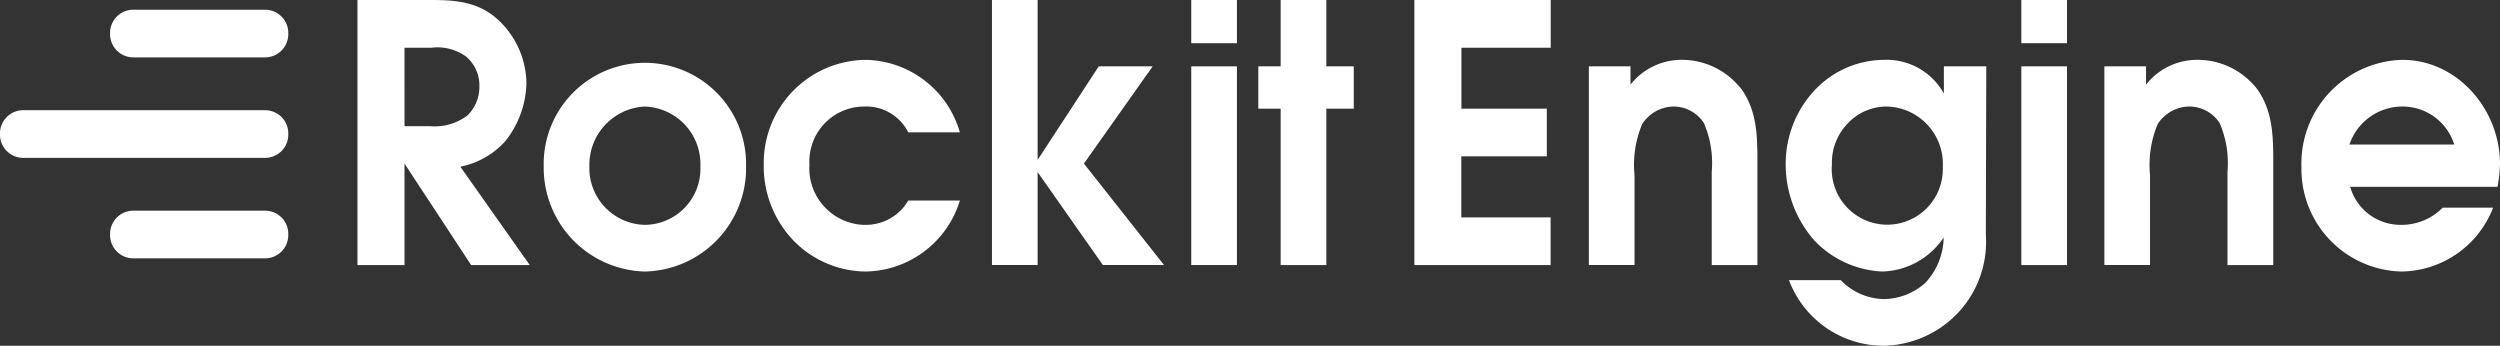 <svg xmlns="http://www.w3.org/2000/svg" width="188" height="26" viewBox="0 0 188 26">
  <rect x="0" y="0" width="188" height="26" fill="#333333" stroke="none"/>
  <title>rocket-engine-logo-white-small</title>
  <g>
    <g>
      <path d="M32.41,0c1.848,0,3.514.138,4.956,1.406a6.627,6.627,0,0,1,2.223,4.875,7.267,7.267,0,0,1-1.593,4.339,6.184,6.184,0,0,1-3.378,1.917l5.218,7.394H35.43l-5.011-7.629v7.629H26.881V0Zm2.765,8.661A3.02,3.02,0,0,0,36.051,6.5a2.852,2.852,0,0,0-.996-2.243,3.689,3.689,0,0,0-2.637-.666h-2V9.49h1.936A4.054,4.054,0,0,0,35.175,8.661Z" transform="translate(0 0)" fill="#fff"/>
      <path d="M48.456,20.418a7.811,7.811,0,0,1-7.569-7.93,7.61,7.61,0,1,1,15.217-.007v.007a7.777,7.777,0,0,1-7.616,7.93Zm-4.135-7.93A4.27,4.27,0,0,0,48.43,16.907l.026.001a4.215,4.215,0,0,0,4.217-4.213q.001-.103-.003-.206a4.327,4.327,0,0,0-4.165-4.476l-.05-.001A4.392,4.392,0,0,0,44.321,12.488Z" transform="translate(0 0)" fill="#fff"/>
      <path d="M65.075,20.418a7.668,7.668,0,0,1-5.322-2.243A8.078,8.078,0,0,1,57.435,12.35a7.751,7.751,0,0,1,7.617-7.849,7.51,7.51,0,0,1,7.13,5.452h-3.88a3.534,3.534,0,0,0-3.306-1.942,4.126,4.126,0,0,0-4.133,4.121q-.002.137.006.275a4.251,4.251,0,0,0,3.976,4.497q.167.009.334.004A3.683,3.683,0,0,0,68.302,15.08h3.88A7.523,7.523,0,0,1,65.075,20.418Z" transform="translate(0 0)" fill="#fff"/>
      <path d="M78.03,0V12.025l4.597-7.036h4.055l-5.171,7.312,6.023,7.629h-4.597L78.03,12.943v6.987H74.596V0Z" transform="translate(0 0)" fill="#fff"/>
      <path d="M93.016,0V3.25H89.582V0Zm0,4.989V19.931H89.582V4.989Z" transform="translate(0 0)" fill="#fff"/>
      <path d="M94.625,8.174V4.989h1.681V0H99.74V4.989h2.063v3.185H99.74V19.931H96.306V8.174Z" transform="translate(0 0)" fill="#fff"/>
      <path d="M116.615,0V3.591h-6.716V8.174H116.32v3.583h-6.43v4.591h6.716v3.583H106.361V0Z" transform="translate(0 0)" fill="#fff"/>
      <path d="M122.614,4.989V6.362a4.893,4.893,0,0,1,3.983-1.861,5.617,5.617,0,0,1,4.063,1.861,2.728,2.728,0,0,1,.366.439c1.107,1.625,1.131,3.478,1.131,5.387v7.743h-3.434V12.894a7.551,7.551,0,0,0-.59-3.64A2.72,2.72,0,0,0,125.88,8.011a2.854,2.854,0,0,0-2.39,1.324,7.933,7.933,0,0,0-.574,3.827v6.768h-3.434V4.989Z" transform="translate(0 0)" fill="#fff"/>
      <path d="M149.336,17.664a7.803,7.803,0,0,1-2.016,5.777A7.897,7.897,0,0,1,141.631,26a7.604,7.604,0,0,1-7.099-4.932h3.896a4.611,4.611,0,0,0,3.187,1.422,4.728,4.728,0,0,0,3.187-1.235,5.124,5.124,0,0,0,1.362-3.396,5.74,5.74,0,0,1-4.621,2.559,7.495,7.495,0,0,1-5.115-2.348,8.654,8.654,0,0,1-2.143-5.826,8.087,8.087,0,0,1,1.952-5.208,7.223,7.223,0,0,1,5.426-2.535,4.919,4.919,0,0,1,4.517,2.535V4.989h3.187ZM138.899,9.336a4.231,4.231,0,0,0-1.139,3.047,4.176,4.176,0,1,0,8.336.478q.01-.174.005-.348a4.32,4.32,0,0,0-4.125-4.499q-.081-.003-.162-.003A4.02,4.02,0,0,0,138.899,9.336Z" transform="translate(0 0)" fill="#fff"/>
      <path d="M155.438,0V3.25h-3.434V0Zm0,4.989V19.931h-3.434V4.989Z" transform="translate(0 0)" fill="#fff"/>
      <path d="M161.382,4.989V6.362a4.901,4.901,0,0,1,3.983-1.861,5.648,5.648,0,0,1,4.087,1.861,3.17,3.17,0,0,1,.358.439c1.107,1.625,1.139,3.478,1.139,5.387v7.743h-3.442V12.894a7.551,7.551,0,0,0-.59-3.64,2.719,2.719,0,0,0-2.271-1.243,2.855,2.855,0,0,0-2.39,1.324,7.934,7.934,0,0,0-.574,3.827v6.768h-3.434V4.989Z" transform="translate(0 0)" fill="#fff"/>
      <path d="M180.503,16.908a4.345,4.345,0,0,0,3.187-1.292h3.792a7.486,7.486,0,0,1-6.868,4.802,7.705,7.705,0,0,1-7.545-7.849,7.799,7.799,0,0,1,7.51-8.066l.083-.002C184.749,4.501,188,8.174,188,12.35a12.153,12.153,0,0,1-.183,1.698H176.734A3.93,3.93,0,0,0,180.503,16.908Zm.159-8.897a4.196,4.196,0,0,0-3.984,2.86h7.88A4.063,4.063,0,0,0,180.662,8.011Z" transform="translate(0 0)" fill="#fff"/>
    </g>
    <path d="M10.007.731H19.95a1.746,1.746,0,0,1,1.729,1.763v.057A1.746,1.746,0,0,1,19.95,4.314h-9.943A1.746,1.746,0,0,1,8.278,2.551V2.494A1.746,1.746,0,0,1,10.007.731Z" transform="translate(0 0)" fill="#fff"/>
    <path d="M10.007,15.844H19.95a1.746,1.746,0,0,1,1.729,1.763v.057A1.746,1.746,0,0,1,19.95,19.427h-9.943a1.746,1.746,0,0,1-1.729-1.763v-.057A1.746,1.746,0,0,1,10.007,15.844Z" transform="translate(0 0)" fill="#fff"/>
    <path d="M1.729,8.287H19.95a1.746,1.746,0,0,1,1.729,1.763v.057A1.746,1.746,0,0,1,19.95,11.871H1.729A1.746,1.746,0,0,1,0,10.107v-.057A1.746,1.746,0,0,1,1.729,8.287Z" transform="translate(0 0)" fill="#fff"/>
  </g>
</svg>
